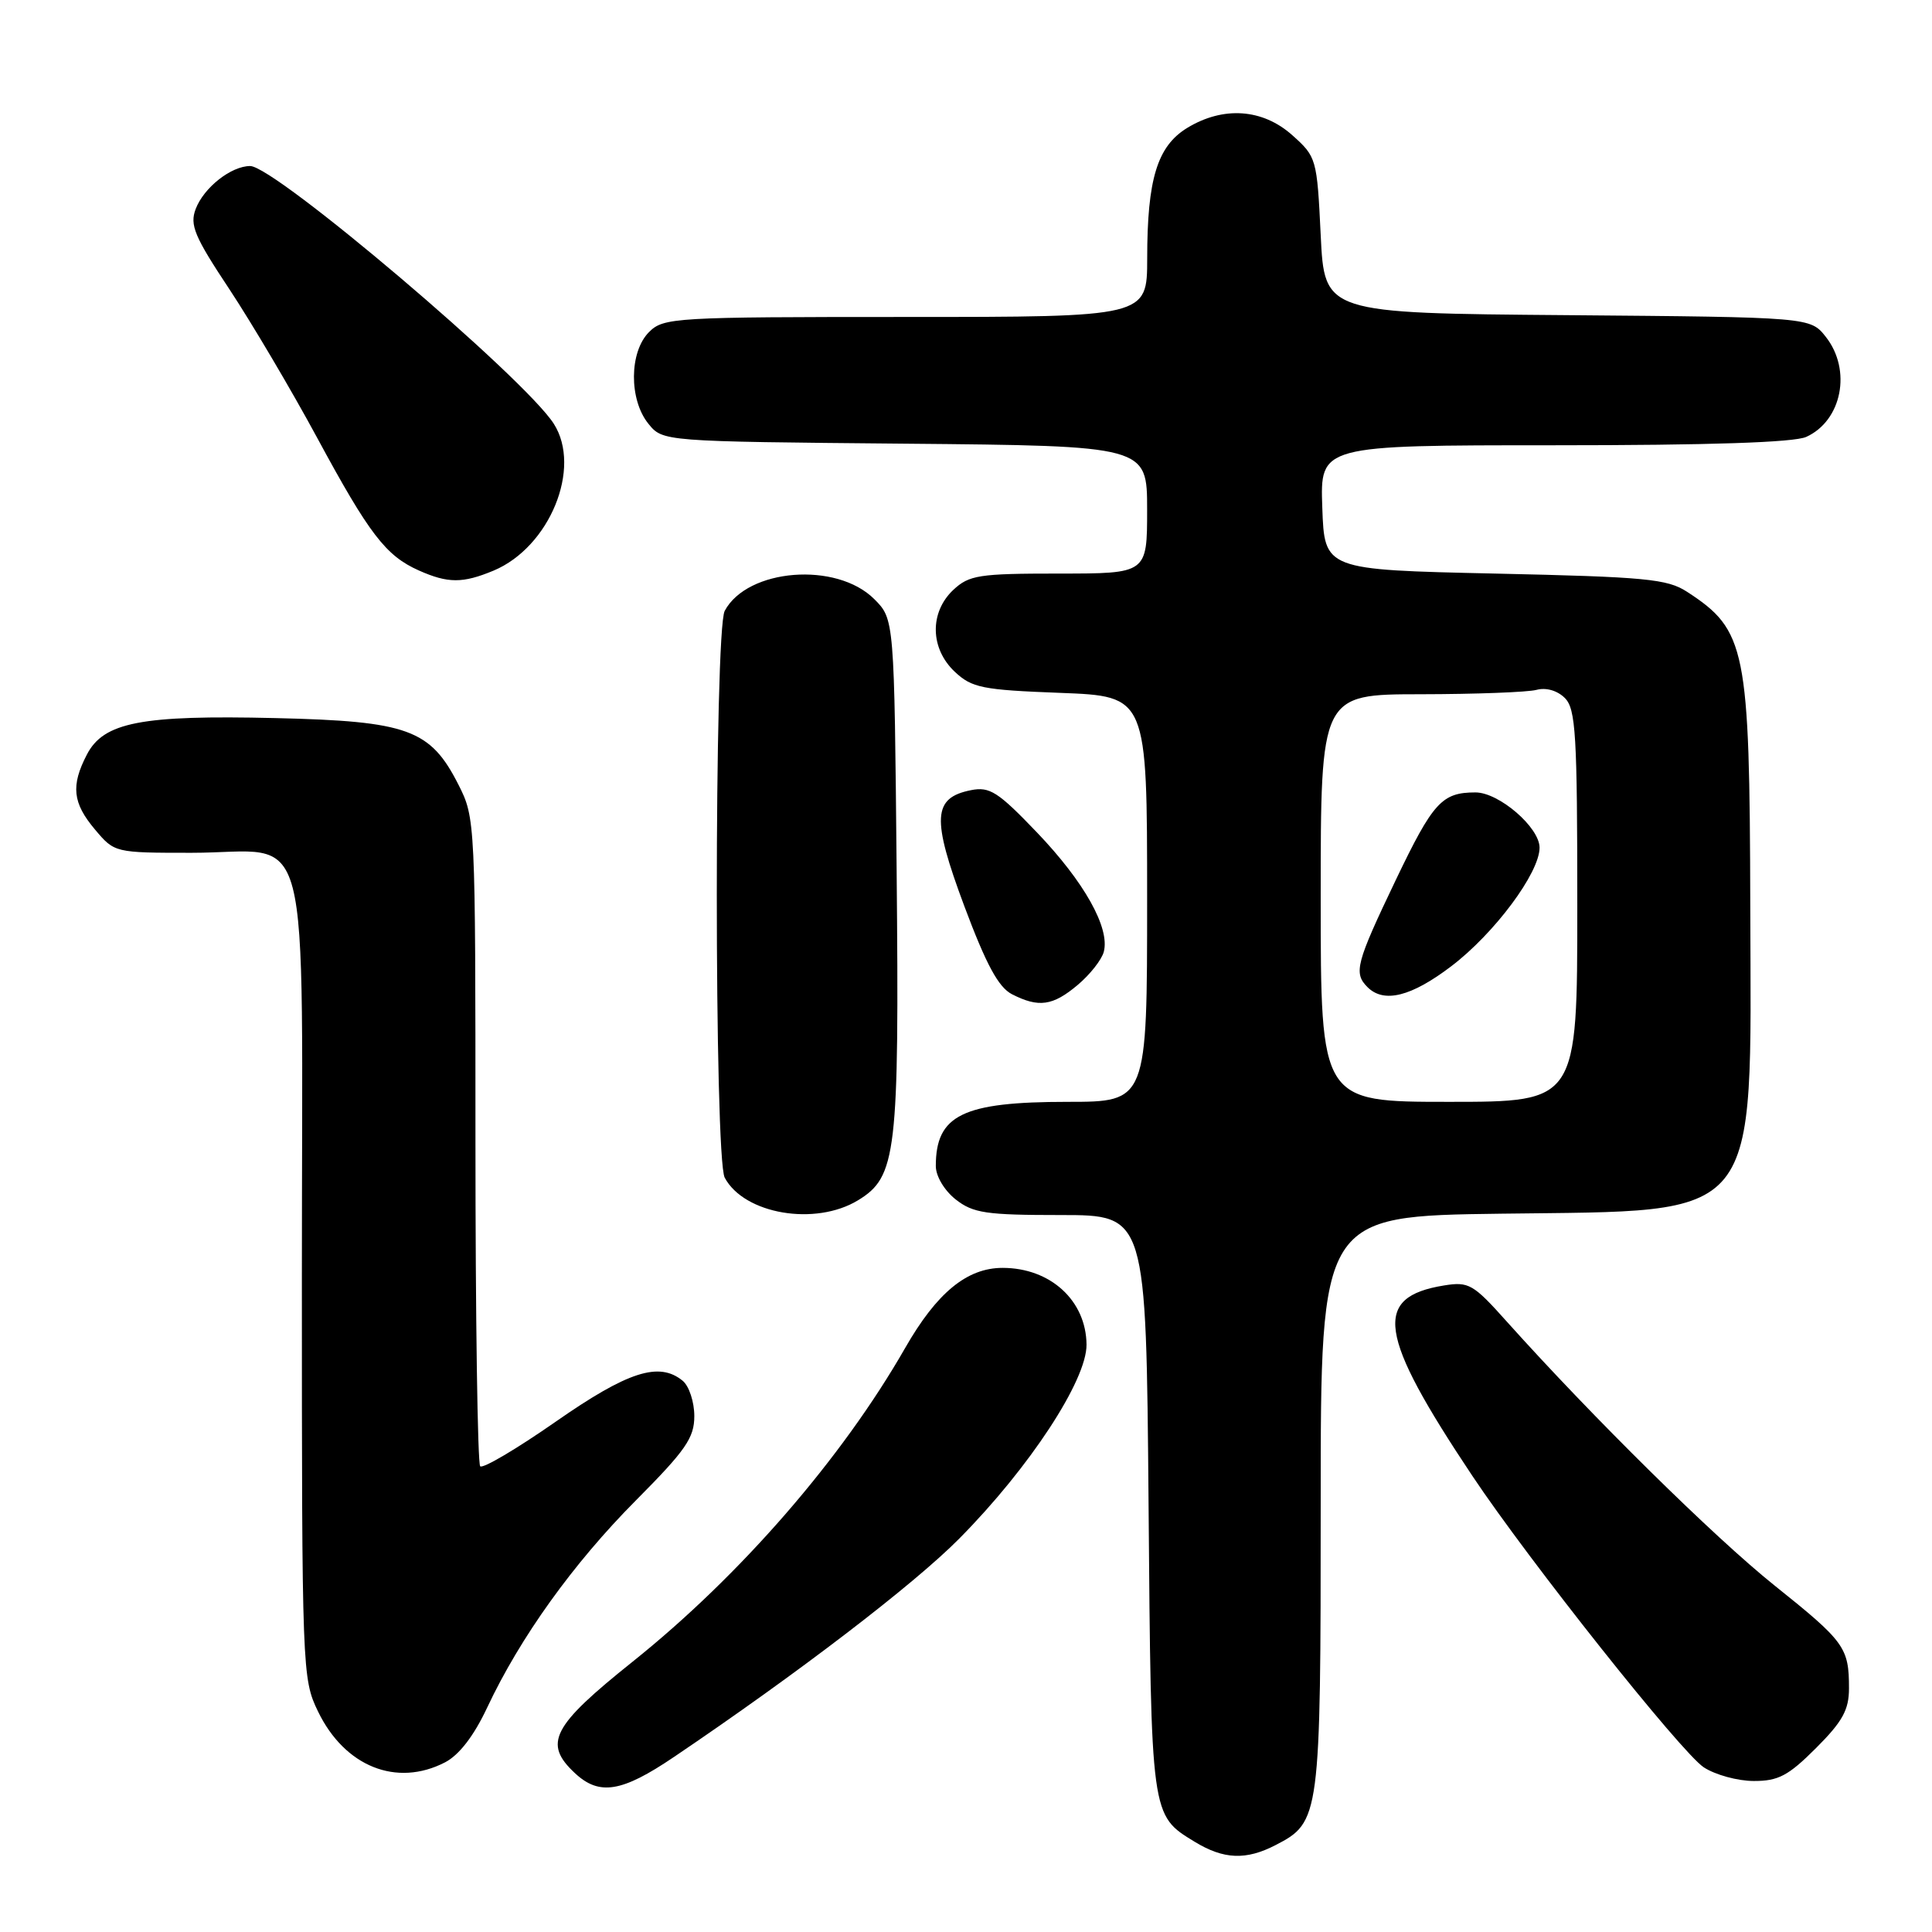 <?xml version="1.0" encoding="UTF-8" standalone="no"?>
<!DOCTYPE svg PUBLIC "-//W3C//DTD SVG 1.1//EN" "http://www.w3.org/Graphics/SVG/1.1/DTD/svg11.dtd" >
<svg xmlns="http://www.w3.org/2000/svg" xmlns:xlink="http://www.w3.org/1999/xlink" version="1.1" viewBox="0 0 256 256">
 <g >
 <path fill="currentColor"
d=" M 169.03 244.48 C 174.92 241.44 175.00 240.80 175.00 199.12 C 175.00 161.13 175.00 161.13 198.93 160.82 C 233.71 160.36 232.03 162.44 231.92 120.00 C 231.84 85.87 231.36 83.50 223.55 78.42 C 220.93 76.71 218.08 76.44 198.05 76.00 C 175.50 75.50 175.50 75.50 175.21 67.25 C 174.92 59.00 174.92 59.00 205.91 59.00 C 226.50 59.00 237.72 58.63 239.34 57.89 C 244.07 55.74 245.38 49.03 241.94 44.65 C 239.88 42.03 239.88 42.03 207.69 41.76 C 175.50 41.50 175.50 41.50 175.00 31.16 C 174.51 21.01 174.44 20.78 171.23 17.91 C 167.30 14.40 162.09 14.04 157.31 16.95 C 153.35 19.37 152.01 23.73 152.01 34.25 C 152.00 42.00 152.00 42.00 120.00 42.00 C 89.33 42.00 87.92 42.08 86.00 44.00 C 83.37 46.63 83.33 52.95 85.91 56.14 C 87.82 58.50 87.82 58.50 119.91 58.79 C 152.00 59.08 152.00 59.08 152.00 67.54 C 152.00 76.00 152.00 76.00 140.31 76.00 C 129.69 76.00 128.42 76.20 126.31 78.17 C 123.15 81.15 123.24 85.93 126.51 89.01 C 128.78 91.14 130.14 91.42 140.51 91.81 C 152.00 92.25 152.00 92.25 152.00 119.13 C 152.00 146.00 152.00 146.00 141.45 146.00 C 127.56 146.00 124.00 147.74 124.00 154.51 C 124.00 155.85 125.13 157.74 126.63 158.93 C 128.95 160.75 130.65 161.00 140.57 161.00 C 151.87 161.00 151.87 161.00 152.19 199.25 C 152.53 240.85 152.48 240.49 158.31 244.05 C 162.15 246.39 165.11 246.51 169.03 244.48 Z  M 89.30 232.81 C 105.71 221.73 121.13 209.92 127.13 203.85 C 136.43 194.45 144.01 182.88 143.97 178.17 C 143.92 172.33 139.18 168.00 132.85 168.00 C 128.13 168.00 124.13 171.29 119.94 178.61 C 111.55 193.27 98.11 208.75 83.84 220.17 C 73.12 228.74 71.95 231.01 76.19 234.96 C 79.42 237.97 82.40 237.48 89.30 232.81 Z  M 240.63 231.63 C 244.15 228.11 245.00 226.57 245.00 223.71 C 245.00 218.30 244.44 217.53 235.14 210.09 C 227.12 203.67 211.03 187.80 199.67 175.13 C 195.21 170.14 194.62 169.80 191.34 170.33 C 181.85 171.87 182.58 176.80 195.08 195.54 C 202.59 206.80 222.76 232.20 225.76 234.18 C 227.27 235.17 230.25 235.99 232.38 235.99 C 235.64 236.00 236.97 235.29 240.63 231.63 Z  M 58.97 233.52 C 60.84 232.55 62.79 230.02 64.55 226.27 C 68.92 216.97 75.95 207.17 84.25 198.82 C 90.86 192.17 92.00 190.53 92.00 187.64 C 92.00 185.77 91.31 183.67 90.47 182.97 C 87.34 180.38 83.19 181.72 73.62 188.39 C 68.47 191.98 63.97 194.64 63.63 194.29 C 63.28 193.95 63.00 174.49 63.00 151.05 C 63.00 108.83 62.98 108.38 60.75 103.98 C 57.03 96.64 54.07 95.56 36.48 95.15 C 18.70 94.73 13.73 95.70 11.51 99.99 C 9.37 104.11 9.62 106.40 12.59 109.92 C 15.17 112.99 15.22 113.00 25.37 113.00 C 41.64 113.00 40.00 106.68 40.00 169.24 C 40.00 221.46 40.04 222.44 42.14 226.78 C 45.67 234.08 52.55 236.84 58.97 233.52 Z  M 113.70 159.04 C 118.80 155.93 119.16 152.88 118.81 115.44 C 118.50 82.04 118.50 82.04 115.84 79.38 C 110.84 74.39 99.04 75.32 96.03 80.94 C 94.63 83.56 94.63 153.43 96.03 156.05 C 98.62 160.89 108.04 162.49 113.70 159.04 Z  M 142.80 130.51 C 144.43 129.14 145.99 127.16 146.26 126.11 C 147.09 122.95 143.66 116.84 137.40 110.30 C 132.25 104.92 131.14 104.21 128.67 104.70 C 123.58 105.71 123.43 108.42 127.77 120.05 C 130.68 127.82 132.30 130.82 134.09 131.74 C 137.63 133.55 139.50 133.29 142.80 130.51 Z  M 65.40 75.61 C 72.83 72.50 77.13 62.02 73.38 56.15 C 69.50 50.07 36.43 22.00 33.15 22.00 C 30.63 22.00 27.01 24.85 25.93 27.69 C 25.12 29.81 25.76 31.34 30.40 38.33 C 33.37 42.83 38.60 51.67 42.02 58.00 C 48.94 70.80 51.12 73.64 55.50 75.59 C 59.37 77.31 61.31 77.31 65.40 75.61 Z  M 175.00 119.00 C 175.00 92.00 175.00 92.00 188.25 91.99 C 195.54 91.98 202.45 91.72 203.60 91.41 C 204.86 91.07 206.36 91.50 207.35 92.49 C 208.80 93.94 209.00 97.32 209.00 120.07 C 209.00 146.00 209.00 146.00 192.00 146.00 C 175.00 146.00 175.00 146.00 175.00 119.00 Z  M 192.29 128.04 C 198.02 123.69 204.00 115.66 204.00 112.32 C 204.00 109.63 198.62 105.00 195.51 105.00 C 191.06 105.00 189.89 106.29 184.95 116.60 C 179.67 127.64 179.33 128.93 181.20 130.80 C 183.37 132.97 187.00 132.06 192.29 128.04 Z "/>
</g>
</svg>